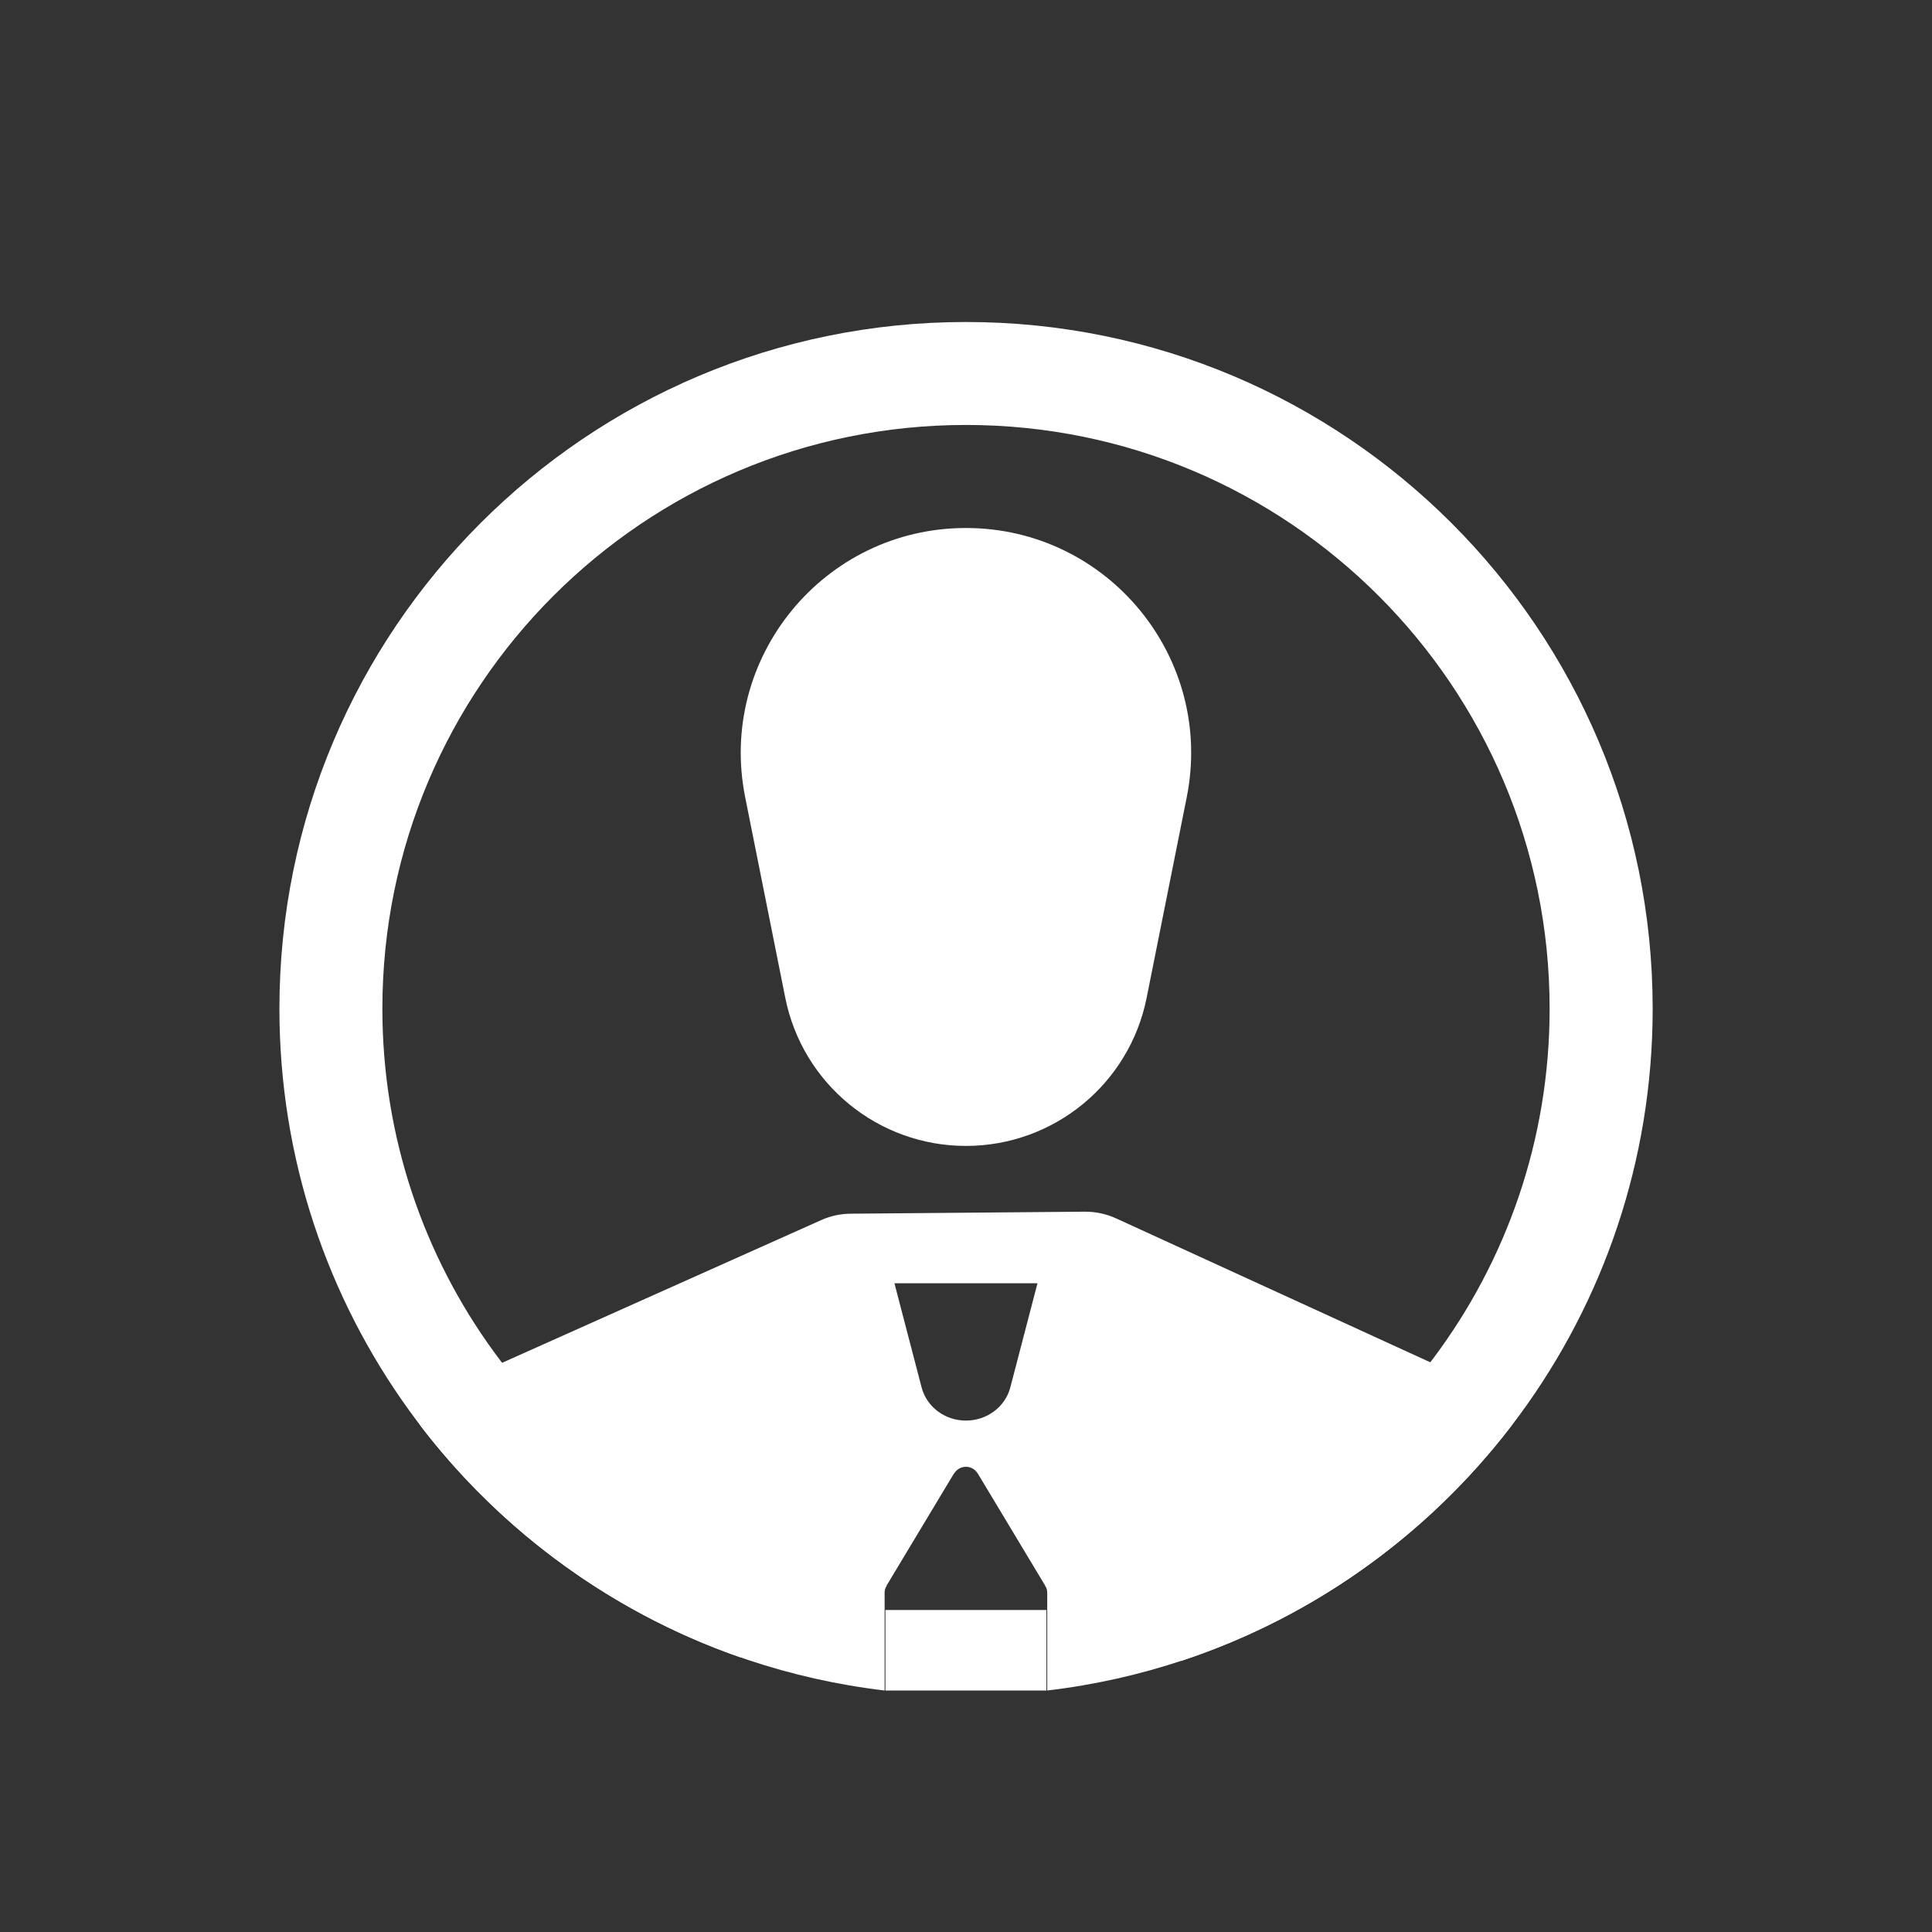<svg width="24" height="24" viewBox="0 0 24 24" fill="none" xmlns="http://www.w3.org/2000/svg">
<rect x="0" y="0" width="24" height="24" fill="#333333" stroke="none"/>
<path fill-rule="evenodd" clip-rule="evenodd" d="M5.226 17.715C5.209 17.684 5.192 17.654 5.176 17.623C5.262 17.446 5.402 17.303 5.576 17.225L10.2 15.157C10.315 15.105 10.44 15.078 10.567 15.077L13.474 15.052C13.609 15.051 13.742 15.079 13.864 15.135L18.429 17.226C18.601 17.306 18.738 17.448 18.823 17.623C18.806 17.654 18.789 17.684 18.772 17.715C17.406 19.497 15.353 20.724 13.009 21V19.781C13.008 19.752 13 19.724 12.984 19.7L12.984 19.698L12.161 18.329L12.159 18.325C12.157 18.323 12.155 18.32 12.154 18.317L12.146 18.305L12.146 18.305C12.116 18.255 12.062 18.221 11.999 18.221C11.936 18.221 11.883 18.255 11.853 18.304L11.851 18.304L11.85 18.305L11.013 19.697L11.014 19.7L11.014 19.701C10.998 19.725 10.989 19.752 10.989 19.78V21C8.645 20.723 6.592 19.496 5.226 17.715ZM9.257 9.904C8.911 8.174 10.234 6.559 11.999 6.559C13.764 6.559 15.088 8.174 14.742 9.904L14.244 12.395C14.03 13.465 13.091 14.235 11.999 14.235C10.908 14.235 9.969 13.465 9.755 12.395L9.257 9.904ZM12.888 15.941L12.551 17.233C12.488 17.477 12.26 17.647 11.999 17.647C11.738 17.647 11.511 17.477 11.448 17.233L11.111 15.941H12.888ZM12.999 20H10.999V21H12.999V20Z" fill="white"/>
<path d="M19.25 12.53C19.25 8.525 16.004 5.279 12 5.279C7.996 5.279 4.75 8.525 4.75 12.53C4.75 15.723 6.815 18.435 9.683 19.401L9.199 20.589C5.864 19.43 3.471 16.259 3.471 12.53C3.471 7.819 7.29 4 12 4C16.711 4 20.53 7.819 20.53 12.53C20.53 16.308 18.074 19.512 14.671 20.633L14.133 19.461C17.096 18.55 19.25 15.792 19.25 12.53Z" fill="white"/>
</svg>
